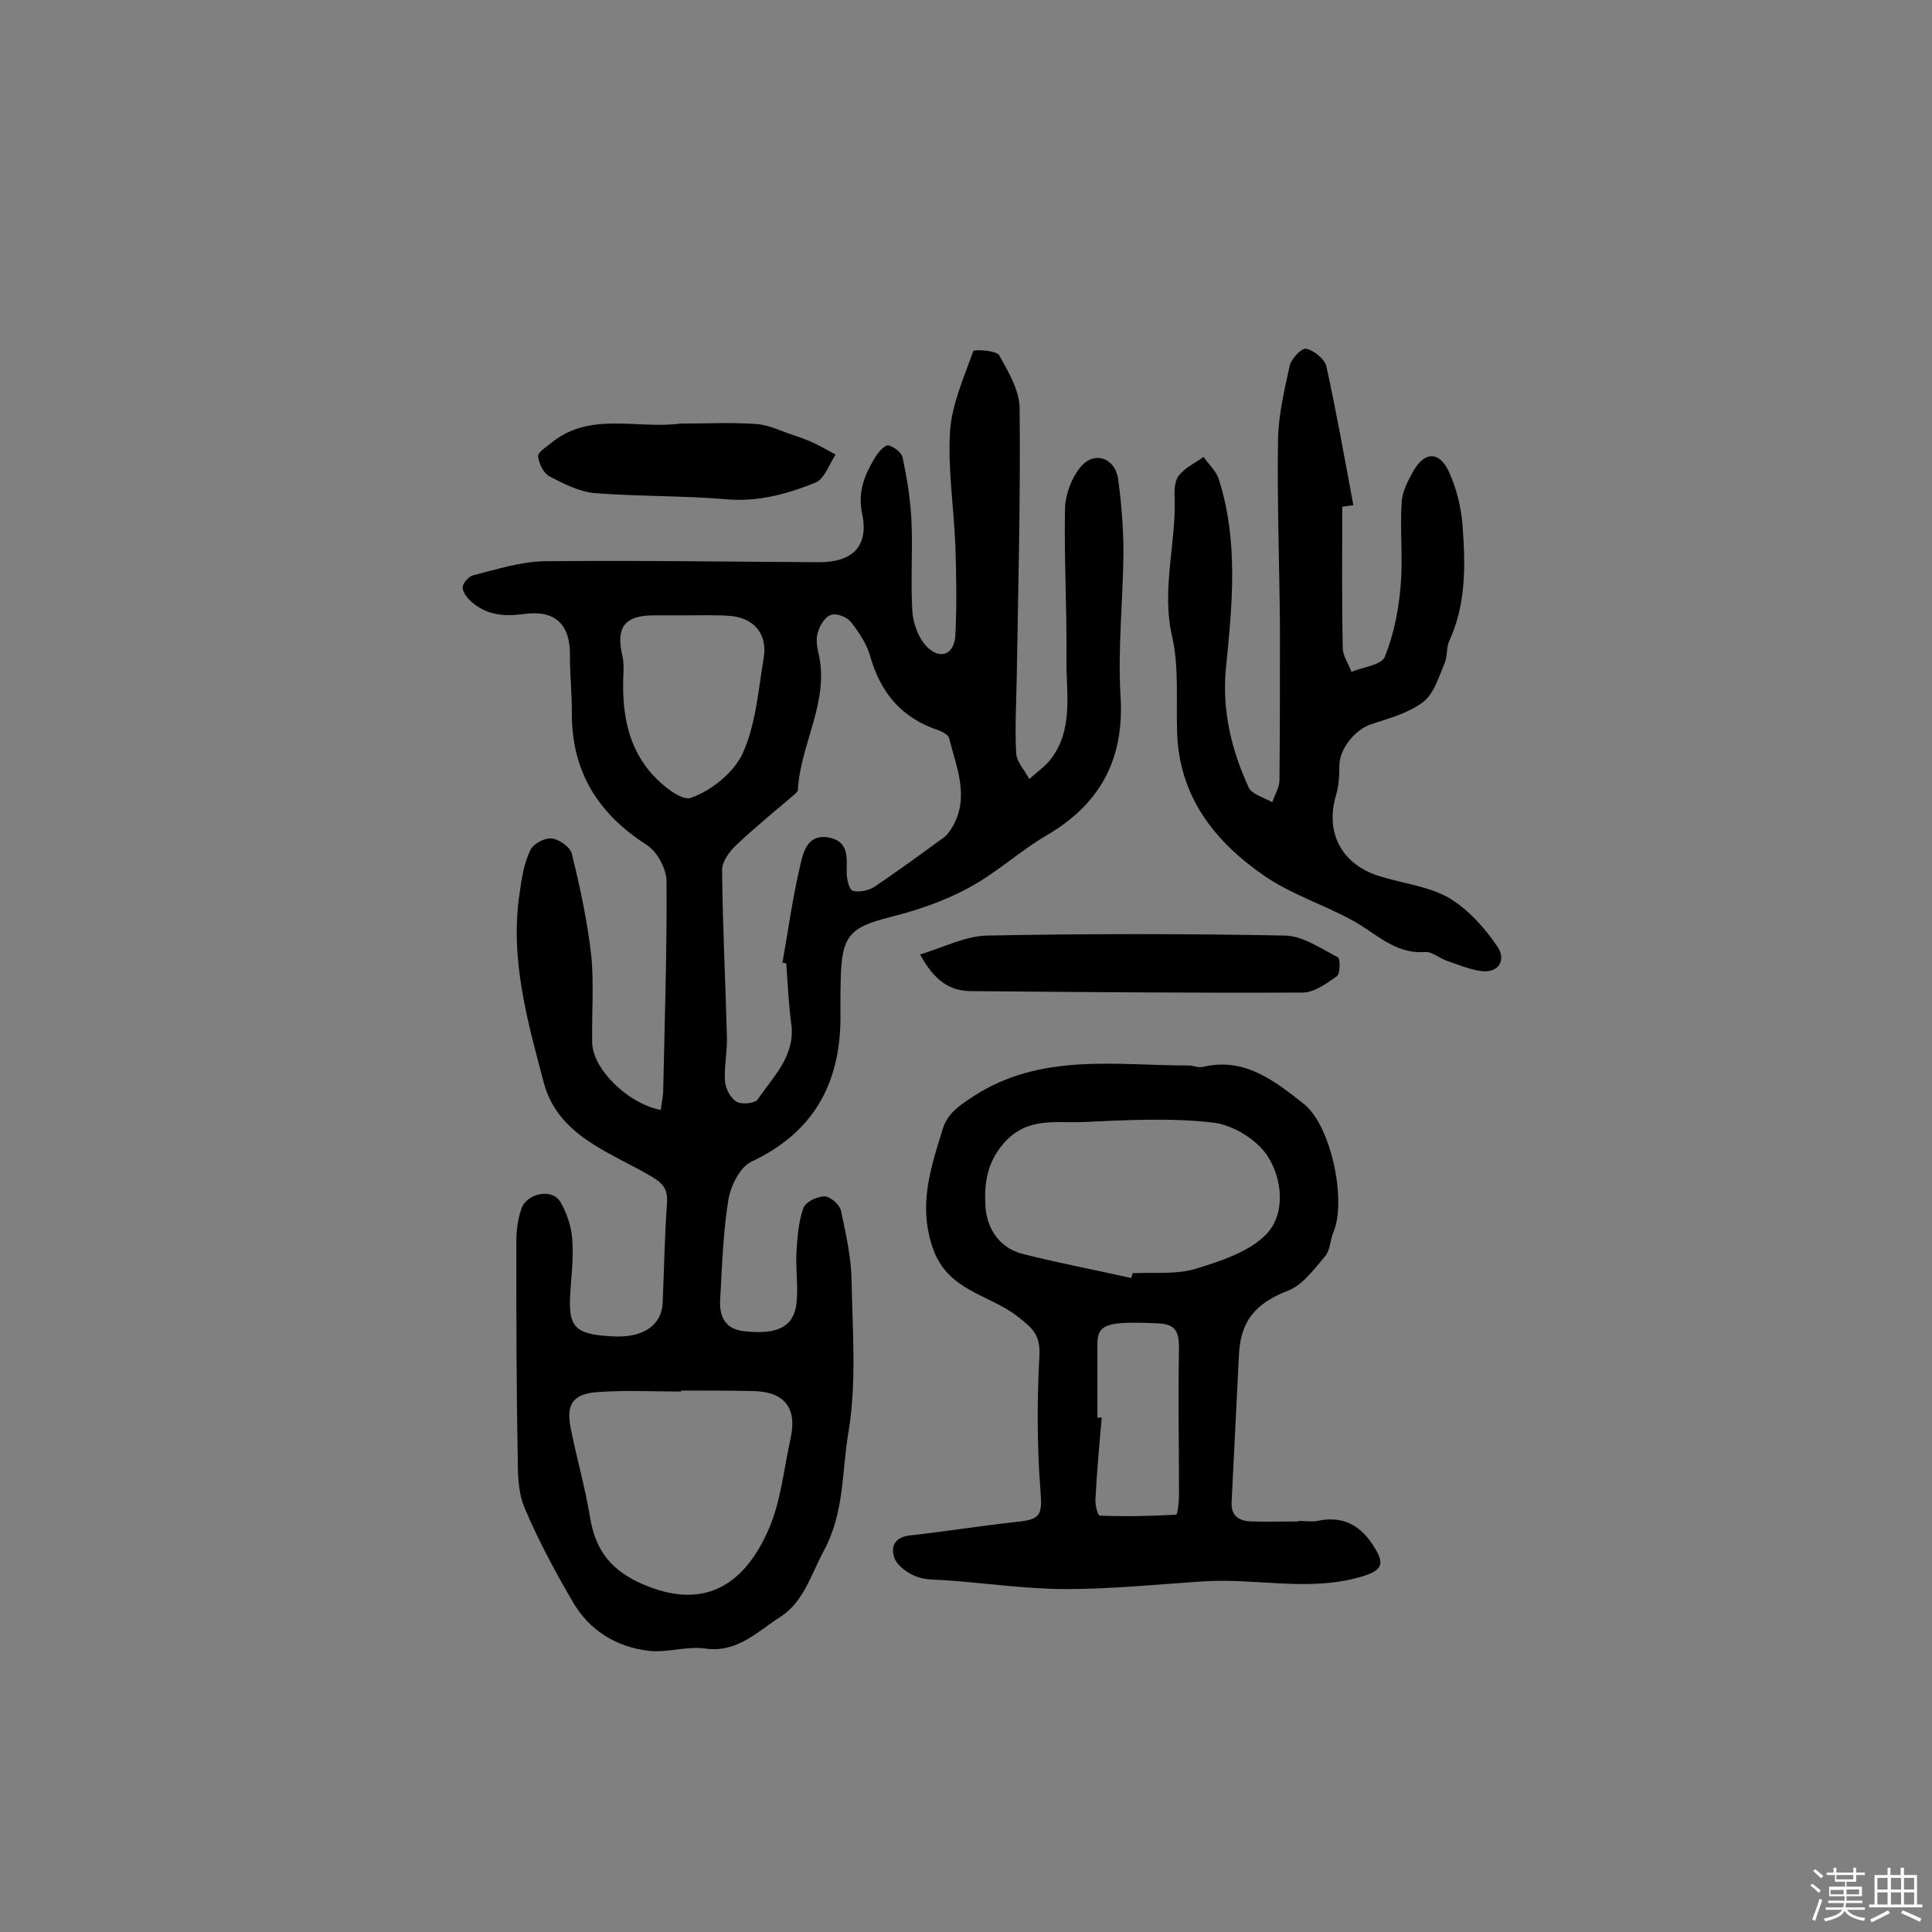 <svg enable-background="new 0 0 400 400" viewBox="0 0 400 400" xmlns="http://www.w3.org/2000/svg"><rect x="0" y="0" width="400" height="400" fill="#808080" stroke="none"/><path d="m374.8 390.4.4-.4c.7.5 1.3 1 1.8 1.4l-.5.5c-.5-.6-1.1-1.1-1.7-1.5zm1 7.3-.6-.3c.5-1.4 1.1-2.8 1.5-4.3.2.1.4.2.6.3-.5 1.3-1 2.8-1.5 4.3zm-.4-10.3.4-.4c.4.3 1 .8 1.7 1.4l-.5.5c-.4-.5-1-1-1.6-1.5zm2.5.3h1.7v-1h.6v1h3.5v-1h.6v1h1.8v.5h-1.8v1.4h-2v1h3.2v2h-3.2v.9h3.3v.5h-3.4c0 .3-.1.6-.1.9h4v.5h-3.7c.7.9 1.9 1.5 3.8 1.7-.1.2-.2.4-.3.6-2.1-.4-3.5-1.1-4-2.1-.4 1-1.8 1.7-4 2.2-.1-.2-.2-.4-.3-.6 2.1-.4 3.4-1 3.8-1.8h-3.4v-.5h3.6c.1-.3.1-.6.2-.9h-3.3v-.5h3.4c0-.3 0-.6 0-.9h-3.2v-2h3.3v-1h-2.1v-1.4h-1.7v-.5zm1.1 3.5v1h2.7c0-.3 0-.4 0-.4 0-.1 0-.2 0-.2 0-.1 0-.2 0-.3h-2.7zm1.2-3v.9h3.5v-.9zm4.7 3h-2.6v.6.4h2.6z" fill="#fbfafc"/><path d="m393.6 386.7h.6v1.5h2.7v6.1h1.1v.6h-11v-.6h1.1v-6.1h2.7v-1.5h.6v1.5h2.1v-1.5zm-2.7 8.8.4.6c-1.2.6-2.5 1.3-3.8 1.9-.1-.2-.2-.4-.3-.6 1.2-.6 2.5-1.2 3.7-1.9zm-2.2-6.7v2.4h2.1v-2.4zm0 3v2.5h2.1v-2.5zm2.8-3v2.4h2.1v-2.4zm0 3v2.5h2.1v-2.5zm6 6.1c-1.4-.7-2.7-1.3-3.9-1.8l.3-.6c1.5.6 2.7 1.2 3.9 1.7zm-1.2-9.1h-2.1v2.4h2.1zm-2.1 3v2.5h2.1v-2.5z" fill="#fbfafc"/><g fill="#010000"><path d="m136.8 229.8c.2-1.4.4-2.5.5-3.6.3-14.6.8-29.2.7-43.7 0-2.6-1.9-6.1-4-7.5-10.2-6.5-15.7-15.3-15.6-27.5 0-3.9-.4-7.8-.4-11.7.1-6.4-2.9-9.5-9.3-8.7-4.3.6-8.1.3-11.3-2.7-.8-.7-1.7-2-1.6-2.9s1.3-2.2 2.2-2.4c4.8-1.2 9.7-2.8 14.6-2.9 19-.2 38 .1 57 .2 7 0 10.3-3.4 8.9-10-1-4.7.6-8.3 2.8-11.9.6-1 2-2.4 2.6-2.3 1.2.3 2.8 1.5 3 2.6.9 4.3 1.6 8.6 1.8 12.9.3 6.3-.2 12.7.2 19 .2 2.5 1.3 5.5 3 7.2 2.8 2.8 5.7 1.6 5.9-2.4.3-6.1.2-12.3 0-18.5-.3-7.9-1.6-15.9-1.1-23.8.4-5.6 2.9-11.1 4.8-16.5.1-.4 4.8-.2 5.4.9 1.9 3.4 4.2 7.3 4.2 11 .2 18.7-.3 37.3-.6 56-.1 5.1-.4 10.3-.1 15.4.1 1.8 1.8 3.5 2.7 5.3 1.4-1.3 3-2.4 4.2-3.8 5.1-6.3 3.4-13.9 3.5-21.1.1-10.4-.5-20.8-.3-31.2.1-2.9 1.4-6.4 3.3-8.6 2.8-3.3 7.1-1.8 7.7 2.6.7 5.1 1.1 10.3 1.1 15.4-.1 9.9-1.2 19.7-.6 29.5.8 13.1-4.2 22.4-15.4 28.9-5.6 3.3-10.5 7.9-16.2 10.9-5 2.7-10.6 4.6-16.2 6-7.9 2-9.8 3.7-10.1 11.7-.1 2.6-.1 5.2-.1 7.8.3 14.1-5 24.8-18.4 31.1-2.4 1.1-4.3 5-4.8 7.9-1.1 6.8-1.3 13.8-1.7 20.7-.2 3.4 1 6.1 4.9 6.5 6.8.8 10.3-.8 10.9-5.7.4-3.5-.2-7.1 0-10.7.2-3 .4-6.2 1.4-9 .4-1.3 2.8-2.5 4.4-2.5 1.2 0 3.1 1.7 3.4 2.9 1 4.7 2.1 9.5 2.2 14.3.2 10.7 1.1 21.6-.7 32-1.3 7.9-.8 16.3-5 24.1-2.7 5-4.2 10.7-9.1 13.8-4.7 3-8.9 7.5-15.6 6.5-3.7-.5-7.8.9-11.5.5-6.8-.8-12.4-4.2-15.9-10.3-3.6-6.2-7-12.5-9.8-19.1-1.4-3.1-1.5-7-1.5-10.5-.3-14.9-.3-29.8-.3-44.8 0-2.2.3-4.6 1-6.7 1-3.3 6.3-4.5 8.1-1.6 1.4 2.4 2.4 5.4 2.5 8.2.3 4.2-.4 8.4-.5 12.5-.1 5.6 1.7 6.9 9.4 7.2 5.9.2 9.6-2.4 9.8-7 .3-6.9.4-13.8.9-20.7.2-3.1-1.1-4.2-3.7-5.7-8.5-4.9-18.9-8.3-21.8-19.1-3.4-12.8-7.1-25.8-5-39.4.4-3 .9-6.1 2.2-8.8.6-1.3 3-2.6 4.5-2.4s3.8 1.8 4.1 3.2c1.7 6.9 3.2 13.9 4 20.9.6 5.9.1 12 .2 18 0 5.6 7.4 12.8 14.2 14.1zm26-30.3c-.3-.1-.5-.2-.8-.2 1.2-6.7 2.1-13.5 3.7-20.2.6-2.7 1.5-6.5 5.9-5.7 4.2.8 3.7 4.1 3.7 7.3 0 1.3.5 3.4 1.2 3.7 1.3.4 3.2 0 4.4-.7 4.9-3.3 9.7-6.8 14.5-10.3.7-.5 1.3-1.4 1.8-2.2 3.6-6.3.8-12.3-.7-18.4-.2-.7-1.4-1.3-2.2-1.6-7.5-2.5-11.9-7.6-14.1-15.2-.7-2.6-2.3-5-4-7.2-.8-1-2.9-1.9-4.1-1.5-1.2.3-2.3 2.1-2.7 3.4-.5 1.3-.3 2.9 0 4.3 2.5 10.1-3.7 18.9-4.2 28.5 0 .3-.3.6-.5.8-4.1 3.5-8.4 7-12.3 10.7-1.4 1.3-2.9 3.4-2.9 5.1.1 11.5.7 23 1 34.5.1 3.1-.6 6.2-.4 9.2.1 1.6 1.1 3.5 2.4 4.3 1 .6 3.8.4 4.4-.5 3.1-4.6 7.5-8.7 7-15-.6-4.3-.8-8.7-1.1-13.1zm-21.8 88.4v.2c-5.7 0-11.4-.3-17 .1-5.4.3-6.9 2.5-5.8 7.7 1.2 6 2.9 11.9 3.9 17.9 1 6.4 3.7 10.7 9.9 13.7 12.2 5.8 21.5 2.2 27.2-11 2.5-5.8 3.1-12.5 4.5-18.8 1.4-6.4-1.5-9.7-8.1-9.7-4.8-.1-9.7-.1-14.6-.1zm1.6-160.5c-2.3 0-4.5 0-6.8 0-6.5-.1-8.4 2.4-6.9 8.6.2.9.2 1.9.2 2.9-.4 7.1.4 14.2 4.7 19.9 2.2 3 7 7.1 9.2 6.4 4.3-1.5 9-5.3 10.8-9.3 2.7-6 3.2-13 4.3-19.6.9-5.1-2.1-8.5-7.2-8.8-2.7-.2-5.5-.1-8.3-.1z"/><path d="m268.8 314.9c1.3 0 2.7.2 3.9 0 5.5-1.2 9.2 1 12 5.7 2 3.3 1.3 4.5-2.4 5.7-10.9 3.4-22 .4-33 1.1-9.5.6-19 1.6-28.5 1.6-8.2 0-16.4-1.2-24.6-1.8-2.2-.2-4.5 0-6.5-.8-1.8-.7-3.9-2.2-4.5-3.8-.8-2.1-.2-4.3 3.1-4.7 7.4-.8 14.7-2 22.1-2.8 5.2-.5 5.4-1.5 5-6.7-.7-9.2-.7-18.5-.2-27.7.2-4.4-1.4-5.7-4.6-8.2-5.8-4.5-14.3-5.2-17.4-13.9-3.2-9-.5-16.8 2-24.9 1-3.2 3.4-4.8 6.3-6.7 14-9.1 29.5-6.4 44.6-6.4 1 0 2 .5 2.9.3 8.7-2.1 14.9 2.9 21 7.7 5.6 4.5 8.9 20.1 6 26.7-.6 1.5-.6 3.4-1.5 4.6-2.3 2.7-4.7 6.1-7.8 7.3-6.6 2.6-9.9 6.1-10.2 13.5-.5 10-1 20-1.5 30.1-.2 3 1.4 4.1 4.1 4.2 3.2.1 6.5 0 9.7 0 0 0 0 0 0-.1zm-34.6-50.3c.1-.3.2-.7.3-1 4.4-.2 9 .3 13-.9 5.2-1.6 11.2-3.5 14.8-7.3 3.9-4.2 3.2-11.4.1-16.1-2.2-3.4-7.3-6.5-11.4-6.9-8.8-1-17.8-.5-26.6-.1-5.7.3-11.6-1.2-16.5 4.3-3.6 4.1-4.1 8.4-3.9 12.8.2 4.7 2.7 8.9 7.7 10.2 7.4 1.9 15 3.3 22.5 5zm-7 28.9h.9c-.5 5.6-1 11.2-1.3 16.9-.1 1.2.5 3.4.9 3.4 5.3.2 10.5.1 15.8-.2.3 0 .6-2.6.6-4 0-10.2-.2-20.3 0-30.5 0-3.2-.6-4.9-4.1-5.1-10.8-.5-12.8.1-12.8 4.3z"/><path d="m277.9 104.9c0 9.7-.1 19.5.1 29.2 0 1.7 1.2 3.3 1.8 5 2.4-1 6.2-1.4 6.9-3.1 1.9-4.7 2.9-9.8 3.3-14.9.5-5.6-.2-11.4.2-17 .1-2.3 1.3-4.6 2.5-6.7 2.3-3.9 5.2-4 7.2.1 1.6 3.4 2.6 7.4 2.9 11.2.6 8.1.8 16.2-2.7 23.9-.7 1.4-.4 3.3-1 4.7-1.2 2.8-2.2 6.3-4.4 8-3 2.3-7 3.4-10.7 4.6-3.3 1-6.7 5.1-6.7 8.6 0 2.1-.1 4.2-.7 6.2-2.3 7.7 1.2 14.3 9 16.7 4.8 1.5 10.2 2.1 14.4 4.5 4 2.4 7.5 6.3 10.1 10.2 1.7 2.6.3 5.6-3.8 4.9-2.3-.4-4.5-1.3-6.8-2.1-1.5-.5-3-1.9-4.4-1.8-6.4.5-10.3-4-15.2-6.6-5.9-3.2-12.4-5.3-17.9-9-10.5-7.2-18-16.6-18.3-30.2-.2-6.5.4-13.2-1-19.4-2.3-9.8.8-19.2.5-28.8-.1-1.6 0-3.6.9-4.7 1.3-1.6 3.4-2.6 5.1-3.8 1 1.5 2.5 2.8 3.1 4.5 4.2 13 2.8 26.3 1.5 39.4-.8 8.8 1.2 16.8 4.7 24.5.7 1.5 3.2 2.1 4.9 3.1.5-1.5 1.5-3 1.5-4.6.1-10.5.1-21 .1-31.5-.1-13-.6-26-.4-39 .1-5.1 1.3-10.2 2.4-15.2.3-1.5 2.5-3.8 3.4-3.6 1.6.3 3.8 2.1 4.2 3.6 2.1 9.5 3.8 19.2 5.6 28.8-.8.1-1.5.2-2.3.3z"/><path d="m190.5 197.6c5-1.5 9.4-3.8 13.8-3.9 20.6-.4 41.2-.4 61.8 0 3.7.1 7.4 2.7 10.9 4.5.5.3.5 3.4-.2 3.9-2.1 1.5-4.7 3.4-7.1 3.4-22.9.1-45.8-.1-68.6-.3-4.5 0-7.7-2.2-10.6-7.6z"/><path d="m140.9 87.7c5.1 0 10.5-.3 15.8.1 2.6.2 5.1 1.5 7.6 2.3 1.2.4 2.3.8 3.5 1.3 1.8.8 3.5 1.8 5.2 2.7-1.3 2-2.3 5-4.1 5.8-5.7 2.3-11.7 4-18.2 3.5-9.2-.8-18.4-.6-27.6-1.3-3.2-.3-6.5-2-9.4-3.5-1.2-.7-2.1-2.6-2.3-4.1-.1-.8 1.6-1.9 2.6-2.7 8.1-6.7 17.7-2.9 26.9-4.1z"/></g></svg>